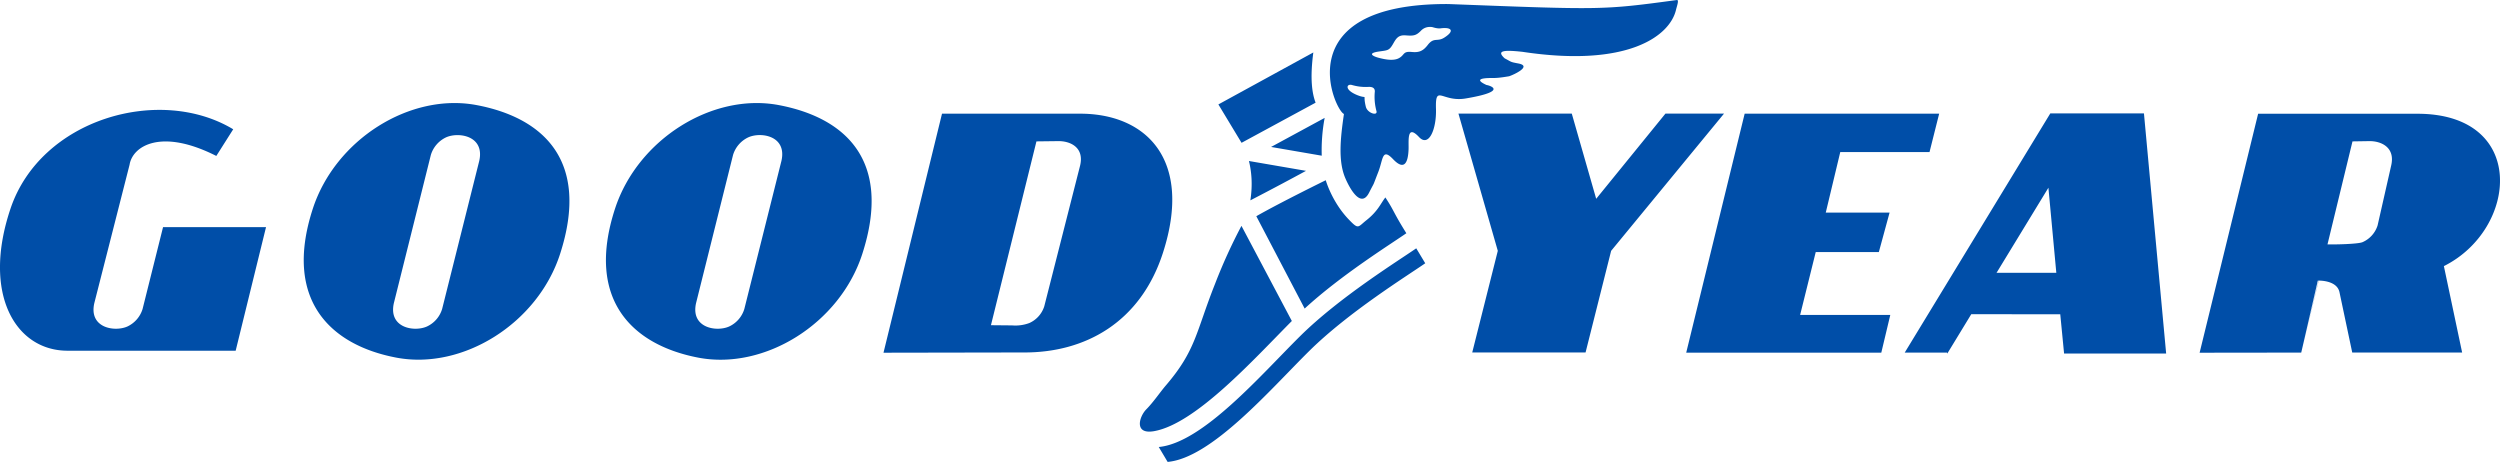 <svg xmlns="http://www.w3.org/2000/svg" width="2500" height="462" viewBox="0 0 38.625 7.137"><g fill="#004EA8"><path d="M7.362 1.623c-1.021-.193-2.178.526-2.529 1.601-.459 1.409.271 2.108 1.291 2.301C7.146 5.719 8.305 5 8.653 3.924c.47-1.452-.27-2.108-1.291-2.301zm-.531 3.15a.438.438 0 0 1-.235.271c-.197.088-.6.022-.51-.365l.571-2.287a.443.443 0 0 1 .236-.271c.197-.087.6-.021.511.366l-.573 2.286M2.519 3.509l-.316 1.264a.441.441 0 0 1-.235.271c-.198.088-.601.022-.51-.365l.544-2.135c.046-.286.482-.57 1.34-.135l.261-.412C2.469 1.313.63 1.833.162 3.224c-.444 1.322.082 2.193.879 2.194h2.6l.469-1.909H2.499M12.031 1.623c-1.021-.193-2.178.526-2.529 1.601-.459 1.409.27 2.108 1.291 2.302 1.021.193 2.181-.526 2.529-1.602.47-1.452-.27-2.108-1.291-2.301zm-.531 3.15a.438.438 0 0 1-.235.271c-.197.088-.6.022-.51-.365l.571-2.287a.443.443 0 0 1 .236-.271c.197-.088.6-.022.511.365L11.5 4.773M15.832 5.445c.932 0 1.787-.462 2.135-1.538.47-1.453-.27-2.157-1.291-2.151h-2.122l-.904 3.693 2.182-.004zm-.195-.418l-.327-.003.703-2.84.328-.004c.194-.005.413.096.347.376l-.554 2.176a.422.422 0 0 1-.232.259.618.618 0 0 1-.265.036M35.81 4.335s.294-.014.335.179l.197.932h1.698l-.282-1.335c1.148-.573 1.298-2.361-.42-2.354h-2.45l-.904 3.692 1.57-.002m0-.001l.792-3.262.25-.004c.194-.005.413.096.348.376l-.21.926a.42.42 0 0 1-.233.259c-.072.031-.45.038-.545.034M25.731 1.755l-1.07 1.316-.377-1.316h-1.751l.608 2.12-.395 1.57h1.751l.395-1.57 1.744-2.12h-.905M26.955 1.756h3.005l-.149.593h-1.379l-.224.935h.986l-.166.61h-.975l-.241.971h1.393l-.139.583h-3.014l.903-3.692M33.124 1.752h-1.447l-2.249 3.695h.654l.003.016.371-.609 1.375.001.059.607h1.577l-.343-3.71zm-2.277 2.462l-.003.007v-.007h.003l.801-1.314.122 1.314h-.923M17.903 6.906H17.9c.68-.061 1.583-1.116 2.19-1.716.607-.6 1.511-1.159 1.791-1.354l.139.231c-.279.194-1.182.753-1.79 1.353-.607.6-1.511 1.655-2.19 1.716l-.137-.23M20.326 1.586c-.054-.142-.089-.372-.035-.776l-1.467.803.358.593 1.144-.62M20.178 2.639l-.882-.152c.036.146.062.353.022.608.356-.184.661-.348.86-.456M19.638 2.27l.783.135a2.717 2.717 0 0 1 .045-.584l-.828.449M20.157 4.767c.567-.521 1.324-.992 1.571-1.164-.214-.343-.18-.334-.324-.553-.074.095-.114.211-.294.353-.134.106-.118.148-.273-.014-.261-.273-.354-.605-.354-.605s-.696.341-1.073.556l.747 1.427M19.181 3.49l-.002.002a8.245 8.245 0 0 0-.406.892c-.296.744-.293 1.025-.76 1.57-.09.105-.193.259-.302.369-.111.112-.197.397.125.337.646-.119 1.543-1.118 2.123-1.701l-.778-1.469"/><path d="M25.907 0c-1.156.156-1.153.153-3.532.062-2.513-.01-1.751 1.65-1.611 1.698-.055.374-.091.725.019.987-.006-.015.213.536.369.23.102-.201.039-.055.142-.319.077-.196.056-.382.231-.197.179.187.229.035.237-.145.007-.126-.035-.409.162-.199.152.163.271-.123.262-.433-.012-.394.092-.101.459-.163.731-.123.305-.216.324-.207-.149-.068-.146-.111.093-.109.05 0 .105-.002.253-.027.067-.021.365-.157.142-.198-.129-.024-.098-.021-.21-.079-.125-.115-.033-.135.28-.1 1.61.243 2.27-.239 2.367-.648.013-.056.052-.158.013-.153zm-4.805 1.648c-.054-.222.042-.111-.125-.176-.215-.085-.172-.183-.089-.159.071.02.153.035.257.029.06-.002.098.018.096.072a.844.844 0 0 0 .024.297c.029.087-.139.039-.163-.063zM22.32.577c-.114.077-.163-.01-.261.117-.074.096-.136.12-.252.108-.133-.012-.104.046-.19.094-.082.048-.215.024-.322-.005-.07-.019-.182-.067.005-.095.135-.02.161-.012.219-.112.048-.082.078-.148.2-.138.12.01.16.003.232-.069.079-.086.185-.057.185-.057s.073.025.124.017c.15-.02.228.03.06.14"/></g></svg>
